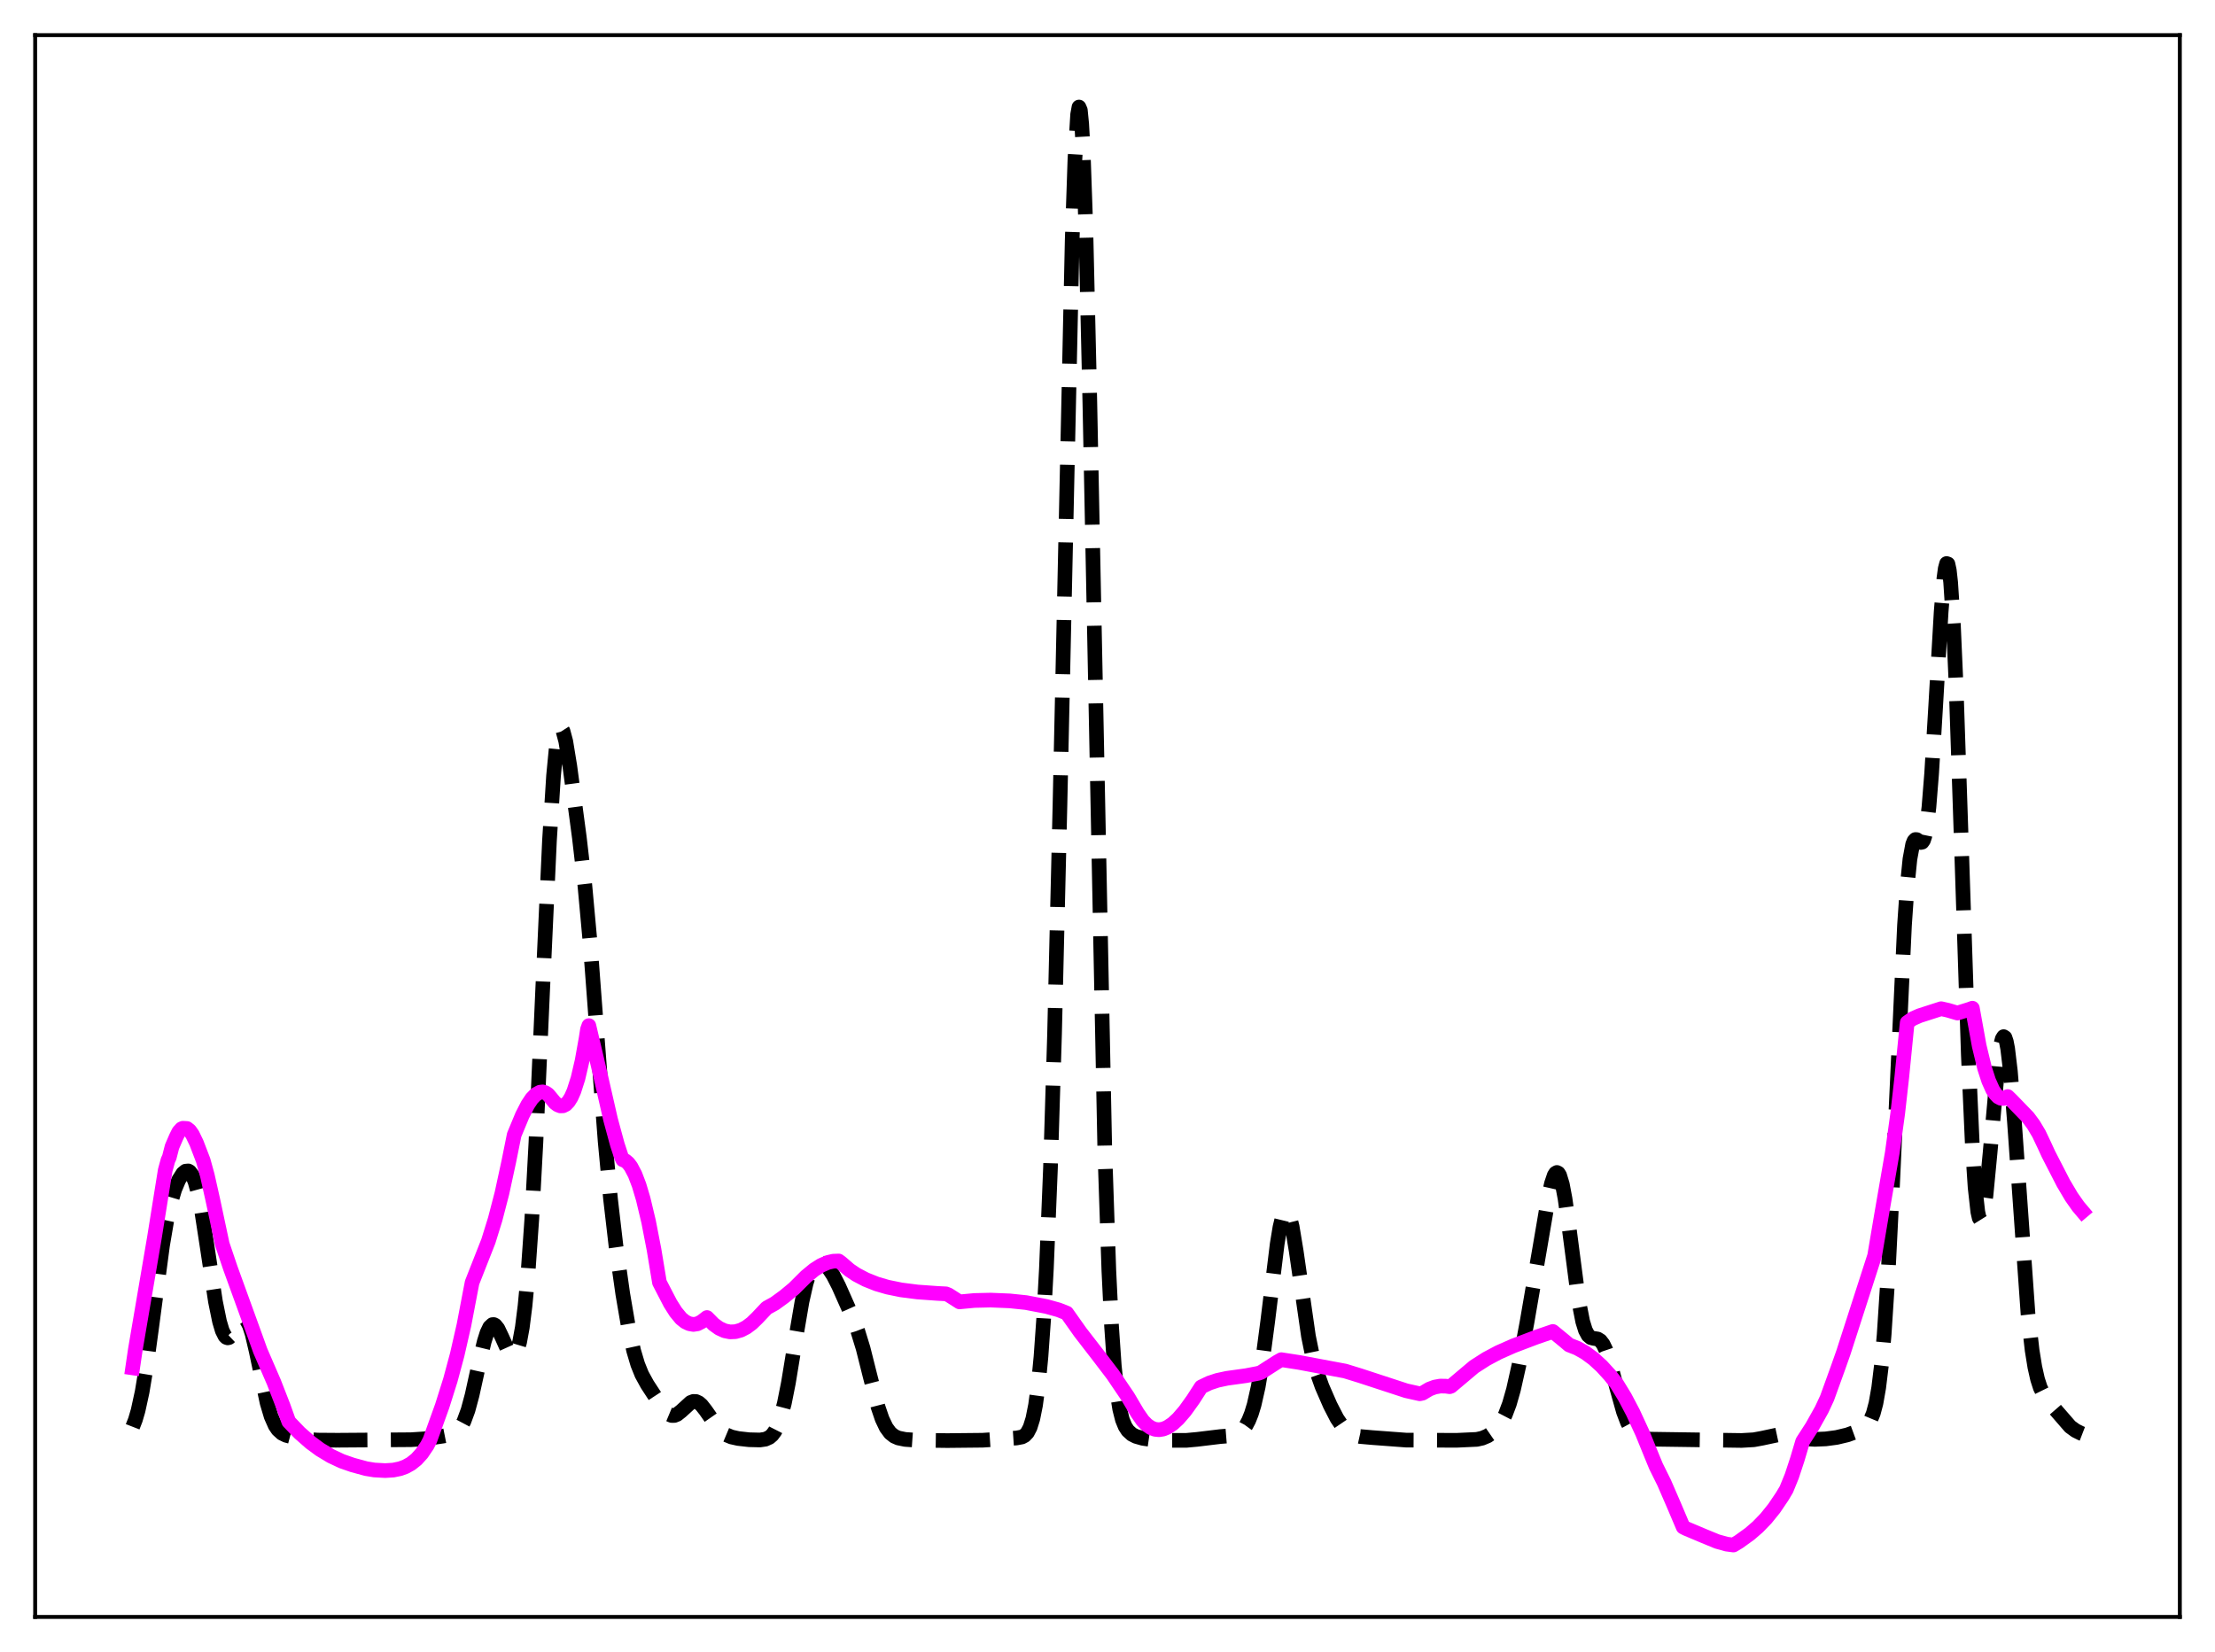 <?xml version="1.0" encoding="utf-8" standalone="no"?>
<!DOCTYPE svg PUBLIC "-//W3C//DTD SVG 1.1//EN"
  "http://www.w3.org/Graphics/SVG/1.1/DTD/svg11.dtd">
<svg xmlns:xlink="http://www.w3.org/1999/xlink" width="453.6pt" height="338.4pt" viewBox="0 0 453.6 338.4" xmlns="http://www.w3.org/2000/svg" version="1.1">
 <defs>
  <style type="text/css">*{stroke-linejoin: round; stroke-linecap: butt}</style>
 </defs>
 <g id="figure_1">
  <g id="patch_1">
   <path d="M 0 338.4 
L 453.6 338.4 
L 453.6 0 
L 0 0 
z
" style="fill: #ffffff"/>
  </g>
  <g id="axes_1">
   <g id="patch_2">
    <path d="M 7.2 331.2 
L 446.4 331.2 
L 446.4 7.2 
L 7.2 7.2 
z
" style="fill: #ffffff"/>
   </g>
   <g id="matplotlib.axis_1"/>
   <g id="matplotlib.axis_2"/>
   <g id="line2d_1">
    <path d="M 27.164 292.251 
L 27.72 290.828 
L 28.276 288.932 
L 29.11 285.098 
L 29.944 280.072 
L 31.056 271.918 
L 33.281 255.123 
L 34.115 250.212 
L 34.949 246.419 
L 35.783 243.635 
L 36.617 241.654 
L 37.451 240.354 
L 38.007 239.896 
L 38.563 239.845 
L 38.842 240.001 
L 39.398 240.738 
L 39.954 242.102 
L 40.51 244.131 
L 41.344 248.352 
L 42.456 255.573 
L 44.124 266.608 
L 44.959 270.701 
L 45.515 272.565 
L 46.071 273.671 
L 46.349 273.944 
L 46.627 274.041 
L 46.905 273.978 
L 47.461 273.451 
L 48.295 272.049 
L 49.129 270.657 
L 49.685 270.142 
L 49.963 270.085 
L 50.241 270.184 
L 50.519 270.452 
L 51.076 271.51 
L 51.632 273.231 
L 52.466 276.786 
L 54.69 287.331 
L 55.524 290.128 
L 56.358 292.009 
L 56.914 292.828 
L 57.749 293.585 
L 58.583 293.995 
L 59.973 294.364 
L 62.475 294.783 
L 64.978 294.977 
L 69.148 295.007 
L 84.163 294.899 
L 86.943 294.718 
L 90.836 294.142 
L 92.504 293.812 
L 93.338 293.402 
L 93.894 292.916 
L 94.451 292.181 
L 95.007 291.13 
L 95.841 288.866 
L 96.675 285.773 
L 98.343 278.194 
L 99.177 274.758 
L 99.733 273.005 
L 100.289 271.839 
L 100.846 271.324 
L 101.124 271.312 
L 101.402 271.453 
L 101.958 272.142 
L 102.792 273.891 
L 104.182 276.983 
L 104.738 277.629 
L 105.016 277.719 
L 105.294 277.624 
L 105.572 277.32 
L 105.85 276.785 
L 106.406 274.93 
L 106.963 271.887 
L 107.519 267.485 
L 108.075 261.572 
L 108.909 249.649 
L 109.743 234.118 
L 111.133 202.669 
L 112.523 172.19 
L 113.358 158.896 
L 113.914 153.144 
L 114.47 150.021 
L 114.748 149.392 
L 115.026 149.324 
L 115.304 149.757 
L 115.86 151.844 
L 116.694 156.954 
L 118.64 171.534 
L 119.753 181.153 
L 120.865 193.316 
L 122.255 211.846 
L 123.923 233.81 
L 125.036 245.675 
L 126.148 255.25 
L 127.538 265.065 
L 128.65 271.565 
L 129.762 276.662 
L 130.596 279.471 
L 131.431 281.538 
L 132.543 283.569 
L 135.601 288.252 
L 136.435 289.253 
L 136.991 289.704 
L 137.548 289.937 
L 138.104 289.935 
L 138.66 289.712 
L 139.494 289.05 
L 141.44 287.271 
L 141.996 287.059 
L 142.552 287.078 
L 143.108 287.342 
L 143.665 287.832 
L 144.499 288.893 
L 147.001 292.48 
L 147.835 293.302 
L 148.669 293.875 
L 149.782 294.341 
L 151.172 294.652 
L 153.396 294.903 
L 155.62 294.959 
L 156.733 294.795 
L 157.567 294.416 
L 158.123 293.937 
L 158.679 293.19 
L 159.235 292.095 
L 159.791 290.581 
L 160.625 287.426 
L 161.459 283.23 
L 162.85 274.744 
L 164.24 266.602 
L 165.074 262.908 
L 165.63 261.11 
L 166.186 259.841 
L 166.742 259.045 
L 167.298 258.644 
L 167.854 258.558 
L 168.411 258.721 
L 168.967 259.087 
L 169.801 259.974 
L 170.635 261.24 
L 171.747 263.413 
L 174.528 269.676 
L 175.64 272.569 
L 176.752 276.195 
L 178.142 281.721 
L 179.81 288.188 
L 180.645 290.642 
L 181.479 292.399 
L 182.313 293.53 
L 183.147 294.191 
L 183.981 294.555 
L 185.371 294.841 
L 187.596 294.998 
L 193.991 295.081 
L 201.22 295.007 
L 208.171 294.55 
L 209.283 294.337 
L 209.839 294.037 
L 210.395 293.447 
L 210.951 292.383 
L 211.508 290.604 
L 212.064 287.817 
L 212.62 283.701 
L 213.176 277.91 
L 213.732 270.08 
L 214.288 259.849 
L 215.122 239.286 
L 215.956 211.813 
L 217.068 164.785 
L 219.571 49.076 
L 220.127 32.646 
L 220.683 23.448 
L 220.961 21.927 
L 221.239 22.567 
L 221.517 25.383 
L 221.795 30.34 
L 222.351 46.268 
L 223.185 82.449 
L 226.244 235.498 
L 227.078 260.293 
L 227.634 271.711 
L 228.19 279.749 
L 228.746 285.153 
L 229.302 288.641 
L 229.858 290.828 
L 230.415 292.188 
L 230.971 293.042 
L 231.805 293.798 
L 232.639 294.223 
L 234.029 294.62 
L 235.975 294.9 
L 238.756 295.037 
L 242.927 295.034 
L 245.151 294.831 
L 249.878 294.26 
L 252.38 294.059 
L 253.214 293.799 
L 254.048 293.294 
L 254.605 292.755 
L 255.161 291.995 
L 255.717 290.954 
L 256.273 289.559 
L 256.829 287.735 
L 257.663 284.042 
L 258.497 279.081 
L 259.609 270.651 
L 261.556 254.774 
L 262.112 251.392 
L 262.668 249.085 
L 262.946 248.403 
L 263.224 248.055 
L 263.502 248.049 
L 263.78 248.38 
L 264.058 249.038 
L 264.614 251.246 
L 265.448 256.283 
L 267.951 273.681 
L 268.785 277.783 
L 269.619 280.875 
L 270.731 284.001 
L 272.399 287.83 
L 273.79 290.536 
L 274.902 292.174 
L 275.736 293.044 
L 276.57 293.634 
L 277.404 293.998 
L 278.516 294.246 
L 281.019 294.466 
L 287.97 294.984 
L 298.258 295.025 
L 302.428 294.833 
L 303.54 294.587 
L 304.653 294.117 
L 305.765 293.35 
L 306.599 292.517 
L 307.433 291.369 
L 308.267 289.77 
L 309.101 287.565 
L 309.935 284.643 
L 311.048 279.683 
L 312.716 270.795 
L 315.218 256.298 
L 317.165 244.885 
L 317.721 242.421 
L 318.277 240.767 
L 318.555 240.32 
L 318.833 240.159 
L 319.111 240.3 
L 319.389 240.751 
L 319.945 242.578 
L 320.501 245.533 
L 321.335 251.529 
L 323.282 266.457 
L 324.116 270.705 
L 324.672 272.488 
L 325.228 273.524 
L 325.784 273.995 
L 326.34 274.138 
L 327.174 274.27 
L 327.73 274.615 
L 328.286 275.333 
L 328.843 276.48 
L 329.677 278.951 
L 331.067 284.224 
L 332.457 289.172 
L 333.291 291.377 
L 334.125 292.911 
L 334.96 293.865 
L 335.794 294.394 
L 336.628 294.653 
L 338.018 294.789 
L 356.647 295.056 
L 359.149 294.91 
L 360.818 294.605 
L 364.154 293.892 
L 365.544 293.923 
L 367.213 294.231 
L 369.715 294.711 
L 371.661 294.829 
L 373.886 294.734 
L 376.11 294.437 
L 378.335 293.907 
L 380.281 293.196 
L 381.671 292.456 
L 382.505 291.695 
L 383.061 290.853 
L 383.617 289.518 
L 384.174 287.422 
L 384.73 284.251 
L 385.286 279.678 
L 385.842 273.421 
L 386.676 260.571 
L 387.51 243.88 
L 390.012 189.56 
L 390.569 181.48 
L 391.125 175.977 
L 391.681 172.967 
L 391.959 172.26 
L 392.237 171.967 
L 392.515 171.978 
L 393.349 172.567 
L 393.627 172.507 
L 393.905 172.108 
L 394.183 171.265 
L 394.461 169.893 
L 395.017 165.357 
L 395.573 158.401 
L 396.407 144.51 
L 397.52 125.293 
L 398.076 118.543 
L 398.354 116.467 
L 398.632 115.429 
L 398.91 115.52 
L 399.188 116.797 
L 399.466 119.282 
L 400.022 127.763 
L 400.578 140.395 
L 401.69 173.651 
L 403.081 215.995 
L 403.915 234.801 
L 404.471 243.242 
L 405.027 248.231 
L 405.305 249.467 
L 405.583 249.913 
L 405.861 249.617 
L 406.139 248.64 
L 406.695 244.929 
L 407.529 236.256 
L 409.198 217.587 
L 409.754 213.843 
L 410.032 212.787 
L 410.31 212.34 
L 410.588 212.524 
L 410.866 213.347 
L 411.144 214.796 
L 411.7 219.437 
L 412.534 229.869 
L 415.315 269.231 
L 416.149 276.581 
L 416.705 280.024 
L 417.261 282.501 
L 417.817 284.233 
L 418.651 285.924 
L 419.763 287.415 
L 423.934 292.219 
L 425.046 293.031 
L 426.158 293.585 
L 426.436 293.692 
L 426.436 293.692 
" clip-path="url(#pe699094a6d)" style="fill: none; stroke-dasharray: 11.1,4.8; stroke-dashoffset: 0; stroke: #000000; stroke-width: 3"/>
   </g>
   <g id="line2d_2">
    <path d="M 27.164 280.187 
L 27.72 276.407 
L 31.612 253.581 
L 33.003 244.895 
L 33.837 239.706 
L 34.393 237.662 
L 34.671 237.054 
L 35.227 234.888 
L 36.061 232.951 
L 36.617 231.831 
L 37.173 231.224 
L 37.451 231.103 
L 38.285 231.15 
L 38.842 231.583 
L 39.398 232.374 
L 40.232 234.095 
L 41.622 237.718 
L 42.456 240.753 
L 43.568 245.711 
L 45.515 254.838 
L 47.183 259.768 
L 52.466 274.349 
L 53.3 276.676 
L 56.08 283.1 
L 58.027 288.1 
L 59.139 291.205 
L 61.363 293.518 
L 63.588 295.475 
L 65.534 296.909 
L 67.758 298.25 
L 69.983 299.298 
L 72.207 300.075 
L 74.987 300.829 
L 76.656 301.104 
L 78.88 301.227 
L 80.548 301.123 
L 81.939 300.837 
L 83.051 300.427 
L 84.163 299.808 
L 85.275 298.92 
L 86.387 297.693 
L 87.499 296.042 
L 88.056 294.951 
L 90.558 287.99 
L 92.226 282.693 
L 93.616 277.529 
L 95.007 271.431 
L 96.397 264.153 
L 96.675 262.715 
L 100.011 254.234 
L 101.402 249.75 
L 102.792 244.402 
L 104.182 237.981 
L 105.294 232.467 
L 106.963 228.451 
L 108.075 226.286 
L 108.909 225.034 
L 109.743 224.169 
L 110.577 223.721 
L 111.133 223.654 
L 111.689 223.819 
L 112.245 224.198 
L 112.802 224.864 
L 113.636 225.875 
L 114.192 226.303 
L 114.748 226.524 
L 115.304 226.506 
L 115.86 226.225 
L 116.416 225.65 
L 116.972 224.752 
L 117.528 223.502 
L 118.362 220.897 
L 119.197 217.321 
L 120.031 212.665 
L 120.309 210.853 
L 120.587 210.084 
L 122.811 219.576 
L 125.036 229.32 
L 126.426 234.442 
L 127.26 236.984 
L 127.538 237.561 
L 128.094 237.779 
L 128.65 238.253 
L 129.206 238.984 
L 130.04 240.573 
L 130.874 242.762 
L 131.709 245.555 
L 132.821 250.222 
L 133.933 255.956 
L 135.045 262.683 
L 137.269 266.978 
L 138.382 268.735 
L 139.494 270.081 
L 140.328 270.747 
L 141.162 271.144 
L 141.996 271.291 
L 142.83 271.163 
L 143.665 270.736 
L 144.777 269.874 
L 146.167 271.282 
L 147.279 272.082 
L 148.391 272.591 
L 149.503 272.818 
L 150.616 272.77 
L 151.728 272.455 
L 152.84 271.879 
L 153.952 271.049 
L 155.064 269.97 
L 157.011 267.907 
L 158.679 266.983 
L 160.625 265.565 
L 162.572 263.952 
L 165.074 261.459 
L 166.742 260.087 
L 168.132 259.201 
L 169.523 258.595 
L 170.635 258.336 
L 171.747 258.293 
L 172.303 258.713 
L 173.971 260.152 
L 175.362 261.088 
L 177.308 262.108 
L 179.532 262.994 
L 181.757 263.646 
L 184.537 264.214 
L 187.874 264.642 
L 192.044 264.94 
L 193.713 265.022 
L 194.269 265.25 
L 196.493 266.67 
L 199.552 266.381 
L 202.888 266.304 
L 206.781 266.465 
L 210.117 266.812 
L 214.288 267.611 
L 216.79 268.308 
L 218.459 268.971 
L 221.239 272.902 
L 224.854 277.577 
L 227.912 281.591 
L 230.971 286.11 
L 232.917 289.414 
L 234.029 291.014 
L 234.863 291.869 
L 235.697 292.45 
L 236.532 292.773 
L 237.366 292.856 
L 238.2 292.719 
L 239.034 292.38 
L 240.146 291.643 
L 241.258 290.622 
L 242.649 289.011 
L 244.317 286.686 
L 245.985 284.096 
L 247.653 283.292 
L 249.322 282.74 
L 251.268 282.323 
L 255.161 281.785 
L 257.663 281.304 
L 258.219 281.118 
L 261.556 278.976 
L 262.39 278.507 
L 266.004 279.066 
L 275.458 280.837 
L 278.516 281.779 
L 287.97 284.874 
L 290.75 285.492 
L 291.306 285.371 
L 292.697 284.54 
L 293.809 284.12 
L 294.921 283.919 
L 296.033 283.928 
L 296.867 284.043 
L 297.145 283.943 
L 301.872 279.957 
L 304.375 278.352 
L 306.877 277.023 
L 309.935 275.67 
L 314.662 273.874 
L 317.999 272.729 
L 320.501 274.783 
L 321.335 275.495 
L 323.004 276.153 
L 324.672 277.093 
L 326.34 278.324 
L 328.008 279.852 
L 329.677 281.679 
L 331.067 283.431 
L 332.735 286.159 
L 334.403 289.322 
L 336.35 293.547 
L 338.296 298.327 
L 339.13 300.347 
L 340.798 303.715 
L 342.745 308.207 
L 344.691 312.793 
L 345.247 313.079 
L 348.862 314.604 
L 351.642 315.748 
L 353.589 316.29 
L 354.979 316.473 
L 356.091 315.802 
L 358.315 314.201 
L 359.984 312.757 
L 361.652 311.031 
L 363.32 308.965 
L 364.988 306.492 
L 365.823 305.084 
L 366.935 302.354 
L 368.047 298.982 
L 369.159 295.247 
L 371.105 292.231 
L 373.052 288.754 
L 374.164 286.362 
L 376.388 280.206 
L 377.5 277.055 
L 383.895 257.224 
L 385.286 248.991 
L 387.51 236.129 
L 388.622 228.089 
L 389.456 220.675 
L 390.569 209.447 
L 391.681 208.666 
L 393.071 208.053 
L 397.52 206.617 
L 398.91 206.931 
L 400.856 207.507 
L 403.359 206.722 
L 403.915 206.513 
L 405.305 214.207 
L 406.417 218.811 
L 407.251 221.379 
L 408.085 223.236 
L 408.641 224.098 
L 409.198 224.673 
L 409.754 224.968 
L 410.31 224.998 
L 410.866 224.773 
L 411.144 224.61 
L 411.978 225.421 
L 415.315 228.87 
L 416.427 230.371 
L 417.539 232.231 
L 418.651 234.573 
L 419.485 236.387 
L 422.544 242.341 
L 424.212 245.158 
L 425.602 247.133 
L 426.436 248.117 
L 426.436 248.117 
" clip-path="url(#pe699094a6d)" style="fill: none; stroke: #ff00ff; stroke-width: 3; stroke-linecap: square"/>
   </g>
   <g id="patch_3">
    <path d="M 7.2 331.2 
L 7.2 7.2 
" style="fill: none; stroke: #000000; stroke-width: 0.8; stroke-linejoin: miter; stroke-linecap: square"/>
   </g>
   <g id="patch_4">
    <path d="M 446.4 331.2 
L 446.4 7.2 
" style="fill: none; stroke: #000000; stroke-width: 0.8; stroke-linejoin: miter; stroke-linecap: square"/>
   </g>
   <g id="patch_5">
    <path d="M 7.2 331.2 
L 446.4 331.2 
" style="fill: none; stroke: #000000; stroke-width: 0.8; stroke-linejoin: miter; stroke-linecap: square"/>
   </g>
   <g id="patch_6">
    <path d="M 7.2 7.2 
L 446.4 7.2 
" style="fill: none; stroke: #000000; stroke-width: 0.8; stroke-linejoin: miter; stroke-linecap: square"/>
   </g>
  </g>
 </g>
 <defs>
  <clipPath id="pe699094a6d">
   <rect x="7.2" y="7.2" width="439.2" height="324"/>
  </clipPath>
 </defs>
</svg>
